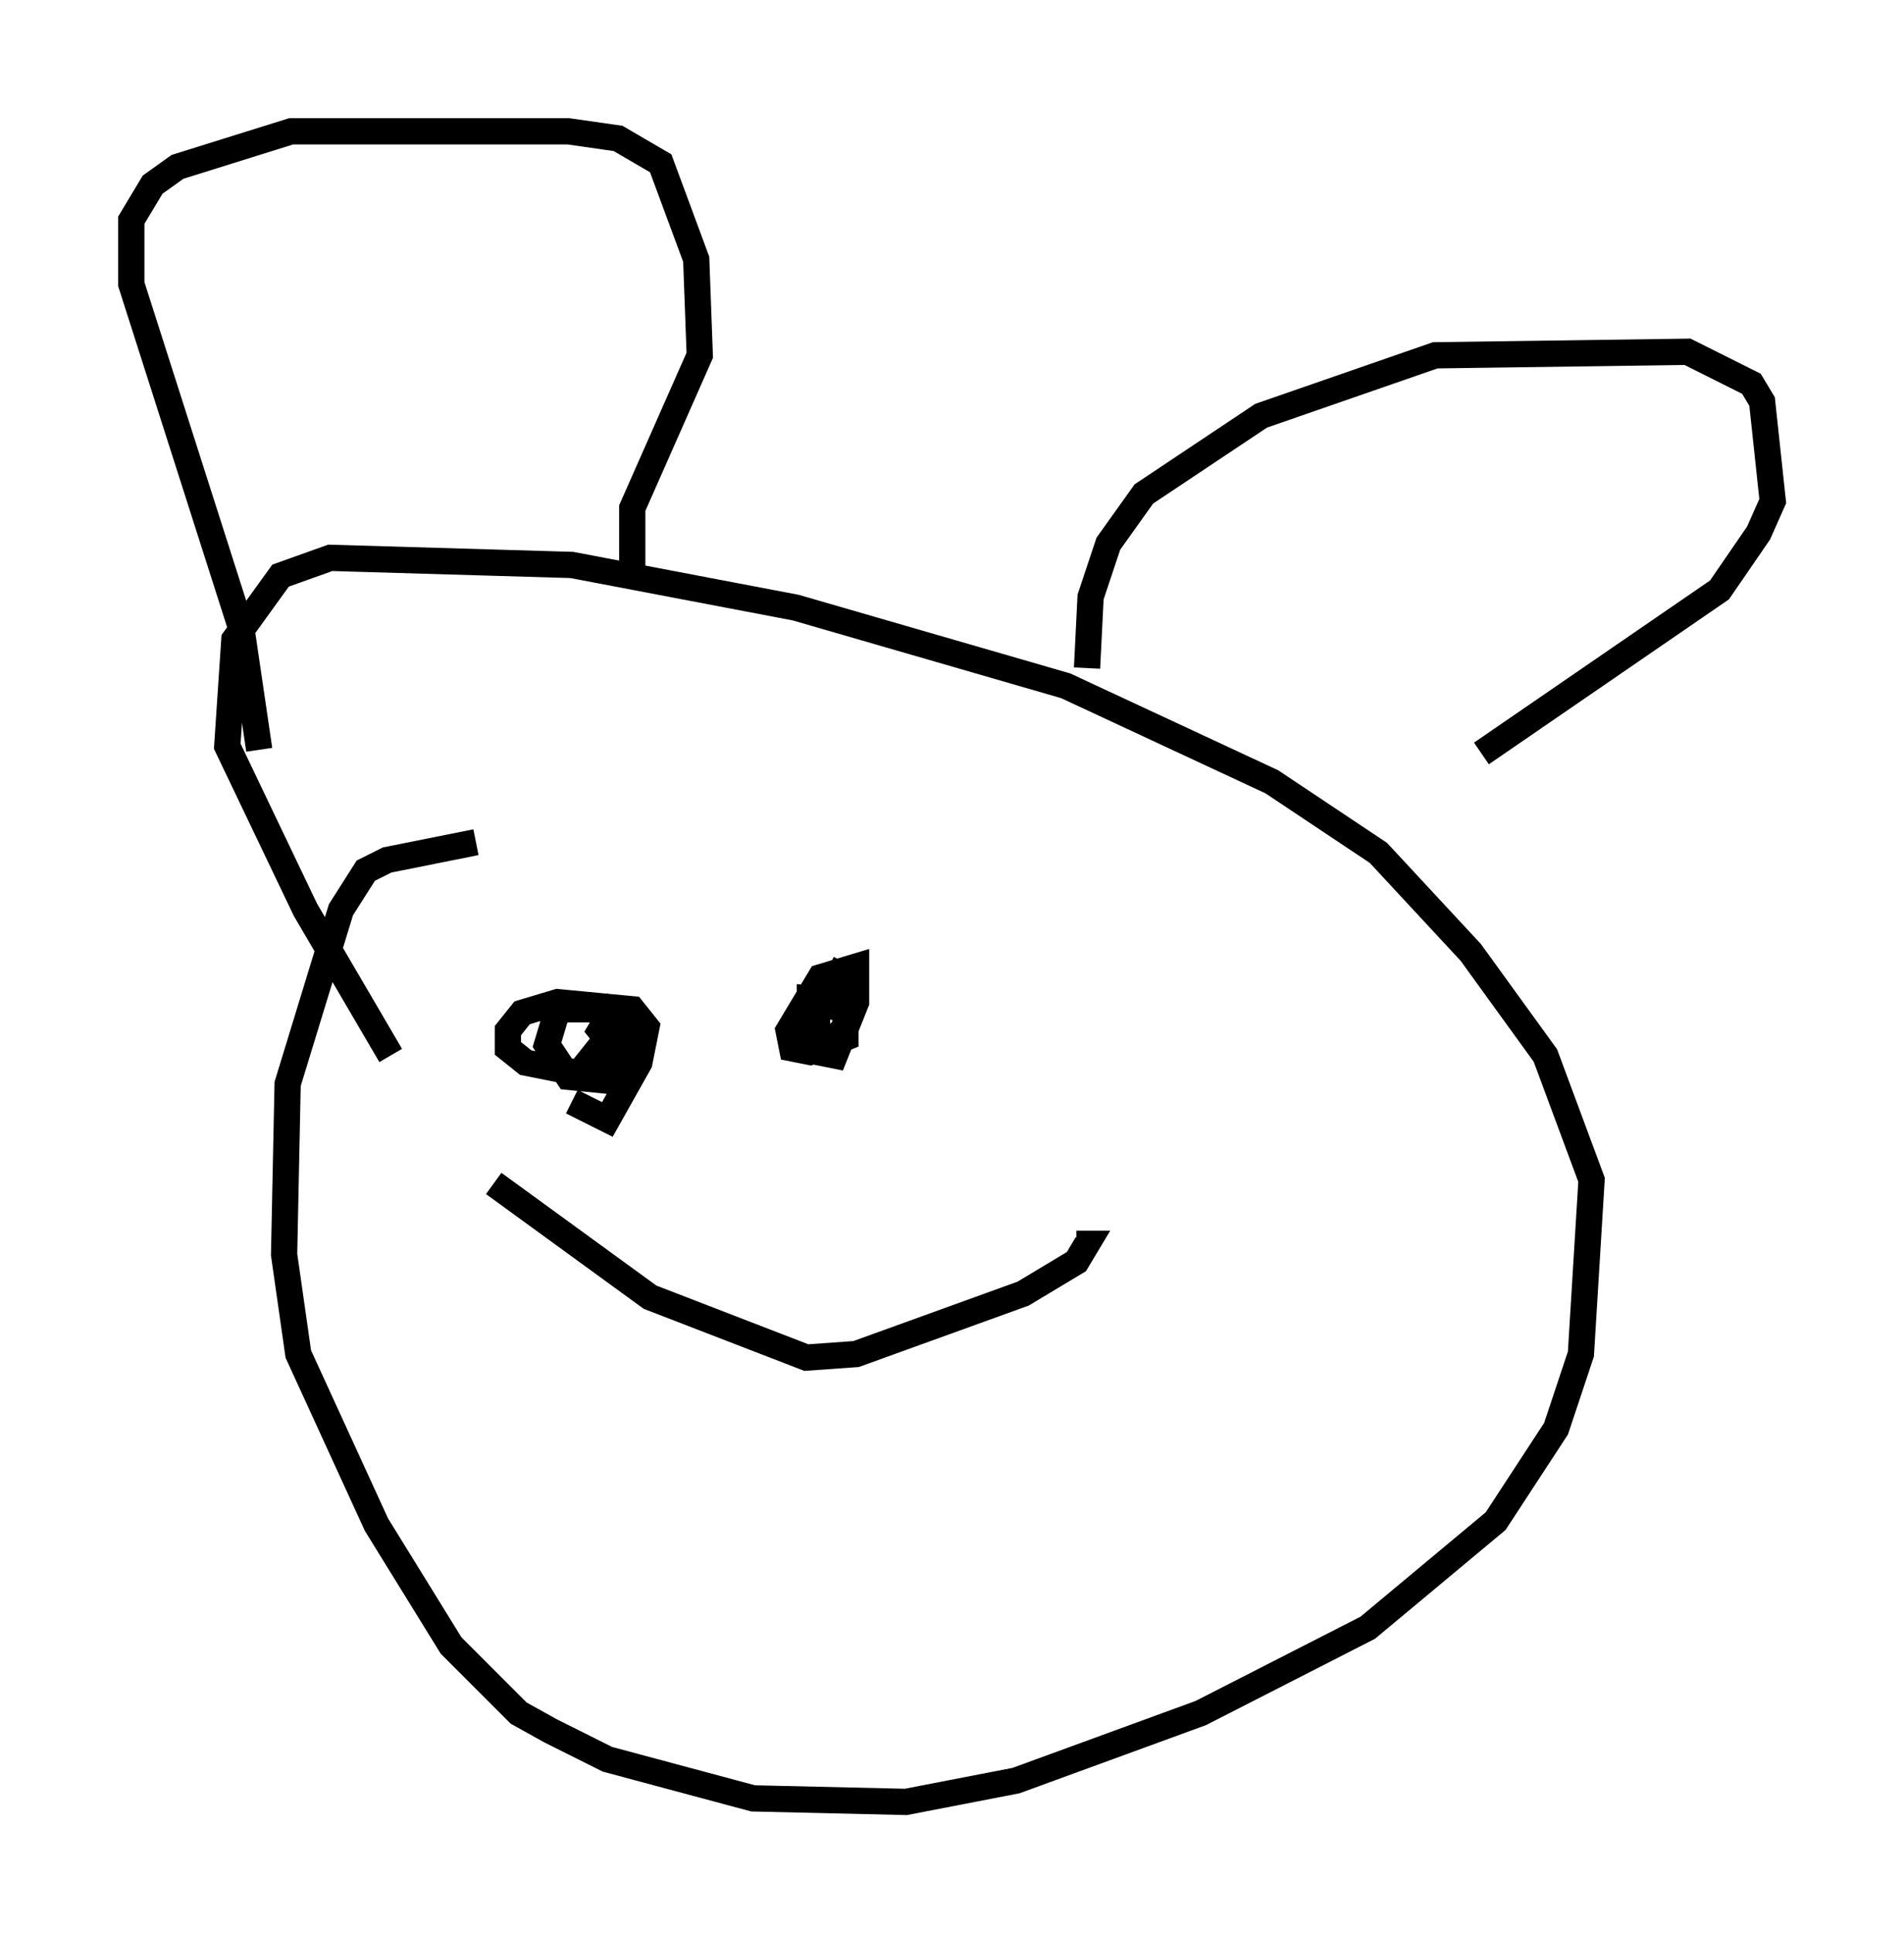 <?xml version="1.0" encoding="utf-8" ?>
<svg baseProfile="full" height="73.599" version="1.1" width="72.516" xmlns="http://www.w3.org/2000/svg" xmlns:ev="http://www.w3.org/2001/xml-events" xmlns:xlink="http://www.w3.org/1999/xlink"><defs /><rect fill="white" height="73.599" width="72.516" x="0" y="0" /><path d="M19.885, 39.235 m1.894, 2.706 l1.353, 0.677 1.218, -2.165 l0.271, -1.353 -0.541, -0.677 l-2.842, -0.271 -1.353, 0.406 l-0.541, 0.677 0.0, 0.677 l0.677, 0.541 2.03, 0.406 l1.083, -1.353 0.135, -0.677 l-0.677, -0.406 -1.353, 0.0 l-0.406, 1.353 0.812, 1.218 l1.353, 0.135 0.677, -0.677 l0.271, -1.353 -0.677, -0.541 l-0.406, 0.677 0.541, 0.677 l0.541, -0.271 m8.254, -2.977 l-1.083, 2.03 0.0, 1.353 l0.677, 0.135 0.812, -2.03 l0.0, -1.353 -1.353, 0.406 l-1.218, 2.03 0.135, 0.677 l0.677, 0.135 1.353, -0.541 l0.0, -1.353 -1.353, -0.135 l0.0, 1.624 0.677, 0.135 l0.677, -0.677 0.0, -0.677 l-0.677, -0.135 m-12.72, 6.766 l5.954, 4.33 5.954, 2.3 l1.894, -0.135 6.36, -2.3 l2.03, -1.218 0.406, -0.677 l-0.406, 0.0 m-22.868, -15.291 l-3.383, 0.677 -0.812, 0.406 l-0.947, 1.488 -2.03, 6.631 l-0.135, 6.495 0.541, 3.789 l2.977, 6.495 2.842, 4.601 l2.571, 2.571 1.218, 0.677 l2.165, 1.083 5.548, 1.488 l5.819, 0.135 4.195, -0.812 l7.036, -2.571 6.36, -3.248 l4.871, -4.059 2.3, -3.518 l0.947, -2.842 0.406, -6.631 l-1.759, -4.736 -2.842, -3.924 l-3.518, -3.789 -4.059, -2.706 l-7.848, -3.654 -10.284, -2.977 l-8.525, -1.624 -9.202, -0.271 l-1.894, 0.677 -1.759, 2.436 l-0.271, 4.059 2.977, 6.225 l3.248, 5.548 m-5.007, -11.637 l-0.677, -4.601 -4.195, -13.126 l0.0, -2.436 0.812, -1.353 l0.947, -0.677 4.33, -1.353 l10.555, 0.0 1.894, 0.271 l1.624, 0.947 1.353, 3.654 l0.135, 3.654 -2.571, 5.819 l0.0, 2.436 m17.321, 3.654 l0.135, -2.706 0.677, -2.03 l1.353, -1.894 4.465, -2.977 l6.631, -2.3 9.607, -0.135 l2.436, 1.218 0.406, 0.677 l0.406, 3.789 -0.541, 1.218 l-1.488, 2.165 -9.066, 6.225 " fill="none" stroke="black" stroke-width="1" /></svg>